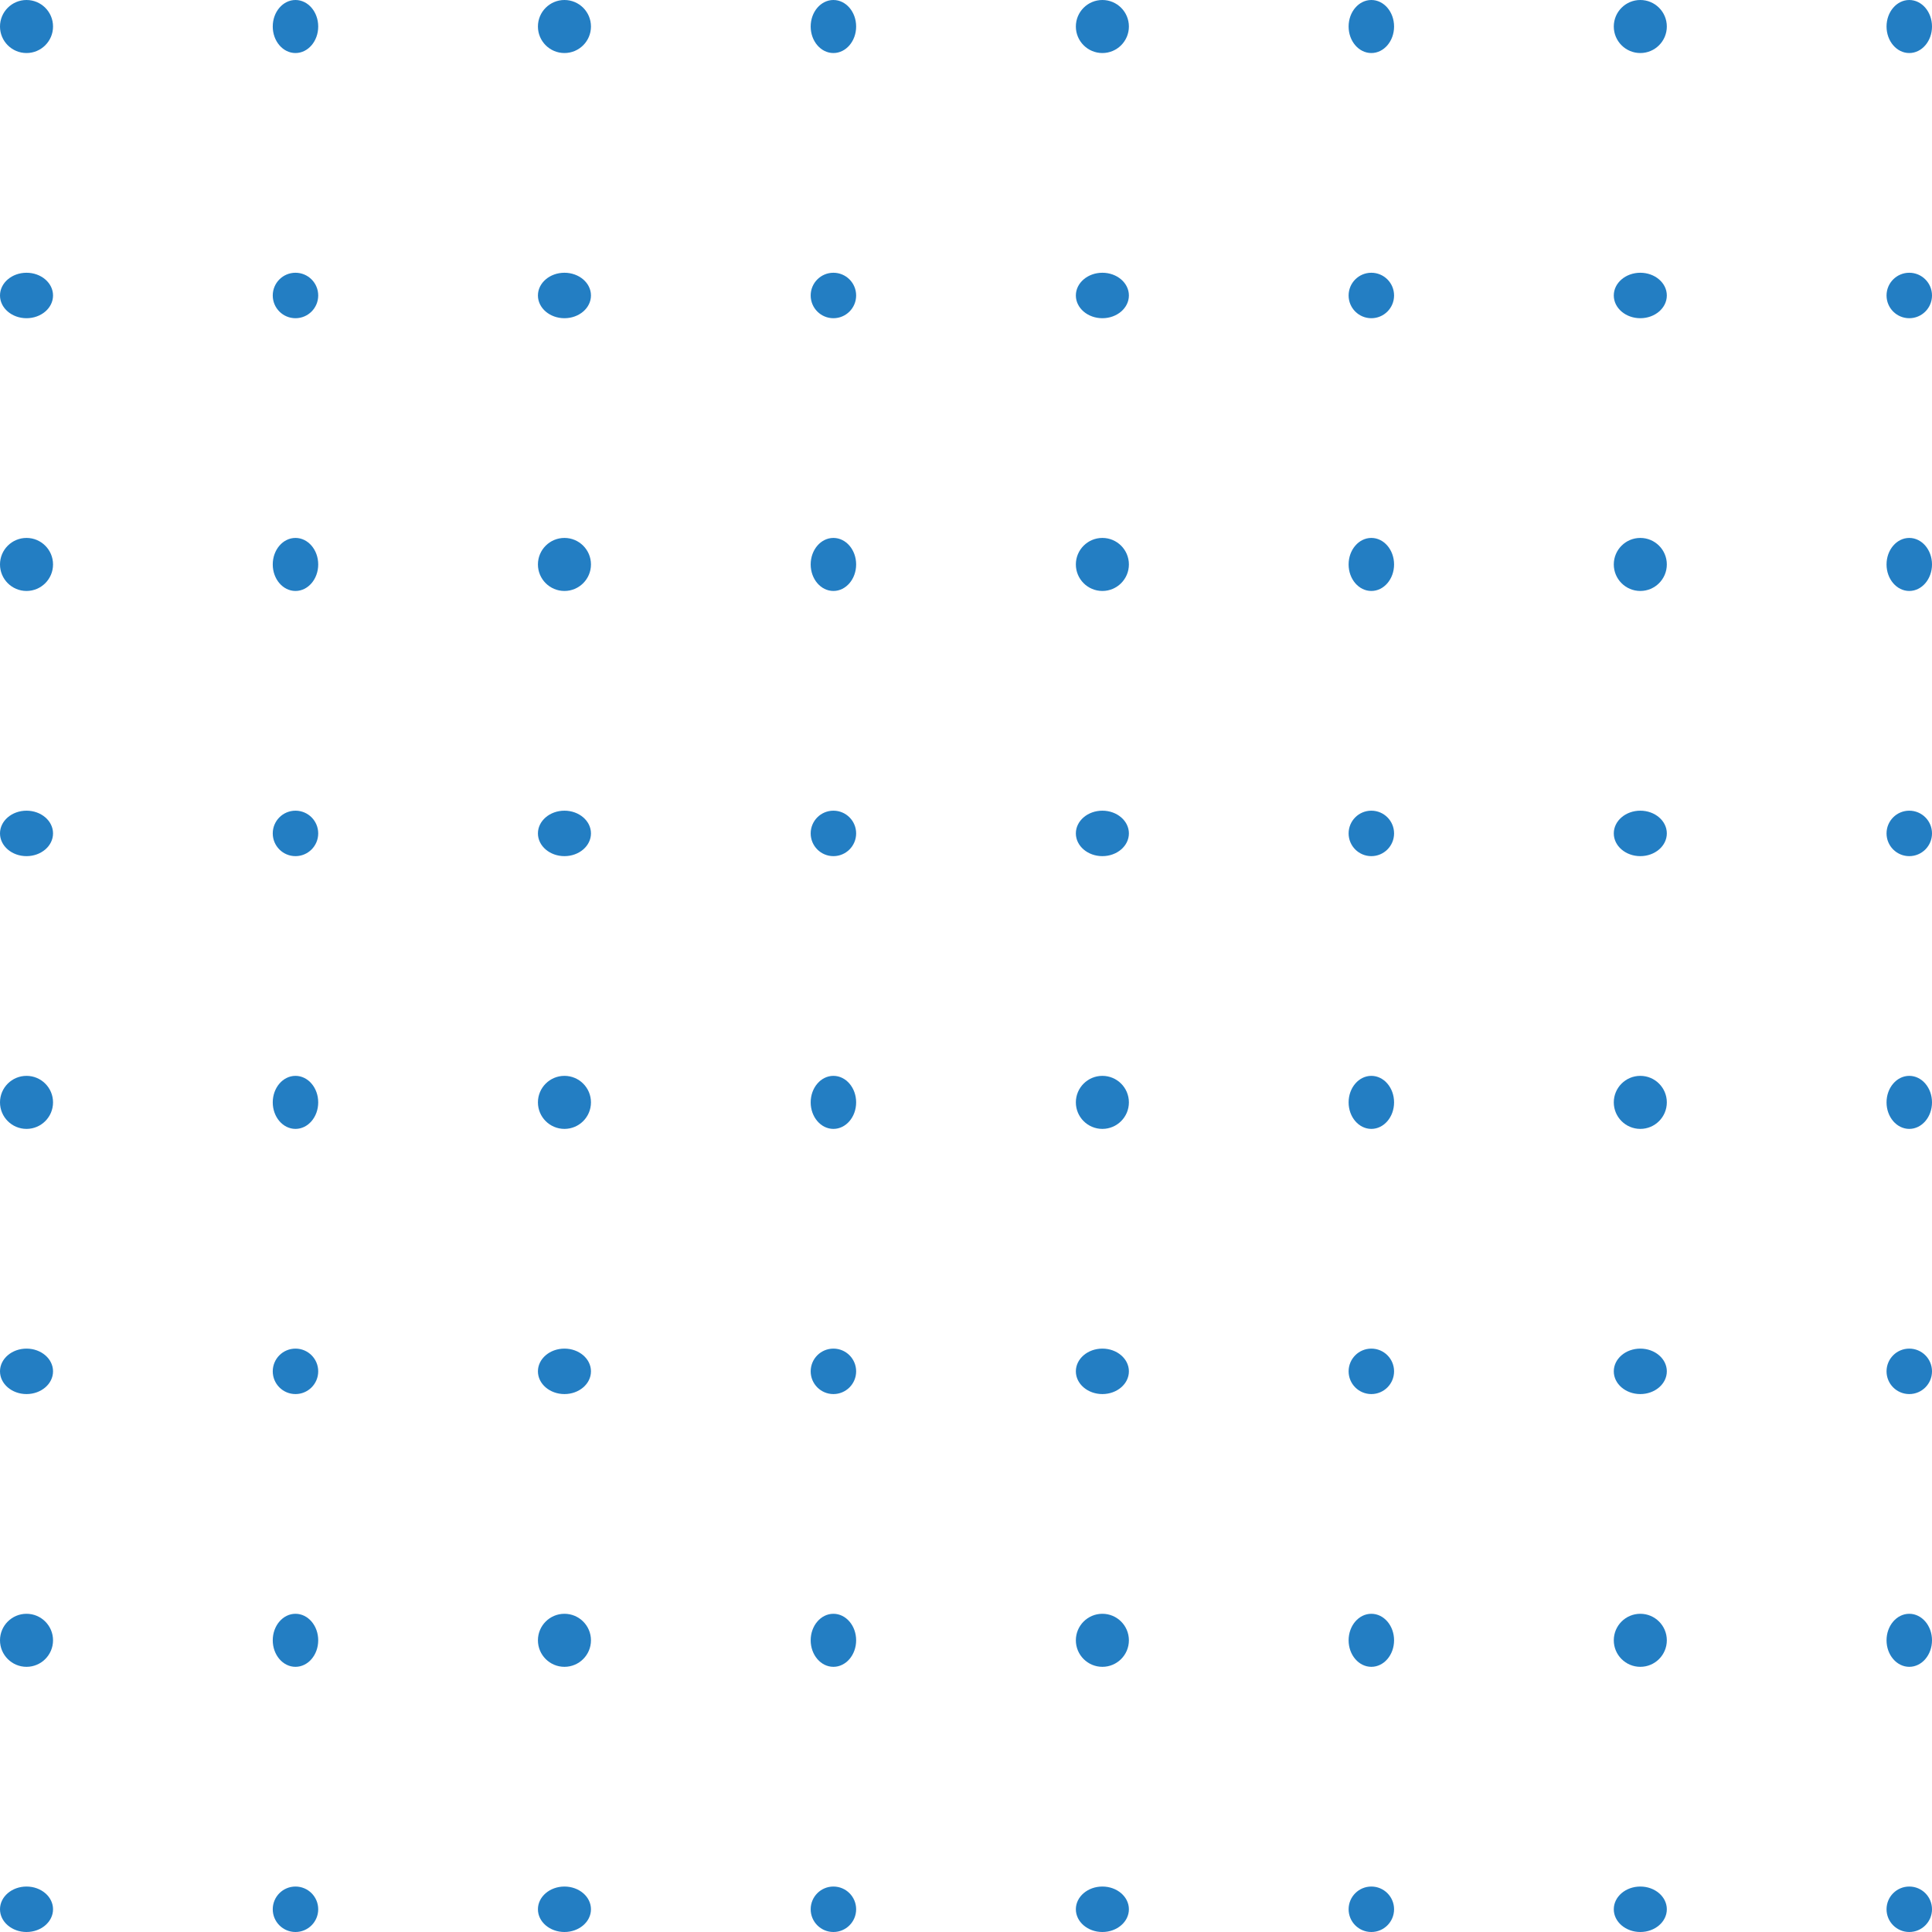 <svg id="Grupo_1" data-name="Grupo 1" xmlns="http://www.w3.org/2000/svg" width="255" height="255" viewBox="0 0 255 255">
  <defs>
    <style>
      .cls-1 {
        fill: #237ec3;
      }
    </style>
  </defs>
  <circle id="Elipse_1" data-name="Elipse 1" class="cls-1" cx="3.5" cy="3.5" r="3.5"/>
  <ellipse id="Elipse_2" data-name="Elipse 2" class="cls-1" cx="3" cy="3.5" rx="3" ry="3.5" transform="translate(36)"/>
  <circle id="Elipse_3" data-name="Elipse 3" class="cls-1" cx="3.5" cy="3.5" r="3.5" transform="translate(71)"/>
  <ellipse id="Elipse_4" data-name="Elipse 4" class="cls-1" cx="3" cy="3.5" rx="3" ry="3.5" transform="translate(107)"/>
  <circle id="Elipse_5" data-name="Elipse 5" class="cls-1" cx="3.5" cy="3.5" r="3.5" transform="translate(142)"/>
  <ellipse id="Elipse_6" data-name="Elipse 6" class="cls-1" cx="3" cy="3.5" rx="3" ry="3.5" transform="translate(178)"/>
  <circle id="Elipse_7" data-name="Elipse 7" class="cls-1" cx="3.5" cy="3.5" r="3.5" transform="translate(213)"/>
  <ellipse id="Elipse_8" data-name="Elipse 8" class="cls-1" cx="3" cy="3.5" rx="3" ry="3.5" transform="translate(249)"/>
  <ellipse id="Elipse_9" data-name="Elipse 9" class="cls-1" cx="3.5" cy="3" rx="3.5" ry="3" transform="translate(0 36)"/>
  <circle id="Elipse_10" data-name="Elipse 10" class="cls-1" cx="3" cy="3" r="3" transform="translate(36 36)"/>
  <ellipse id="Elipse_11" data-name="Elipse 11" class="cls-1" cx="3.5" cy="3" rx="3.5" ry="3" transform="translate(71 36)"/>
  <circle id="Elipse_12" data-name="Elipse 12" class="cls-1" cx="3" cy="3" r="3" transform="translate(107 36)"/>
  <ellipse id="Elipse_13" data-name="Elipse 13" class="cls-1" cx="3.5" cy="3" rx="3.5" ry="3" transform="translate(142 36)"/>
  <circle id="Elipse_14" data-name="Elipse 14" class="cls-1" cx="3" cy="3" r="3" transform="translate(178 36)"/>
  <ellipse id="Elipse_15" data-name="Elipse 15" class="cls-1" cx="3.5" cy="3" rx="3.5" ry="3" transform="translate(213 36)"/>
  <circle id="Elipse_16" data-name="Elipse 16" class="cls-1" cx="3" cy="3" r="3" transform="translate(249 36)"/>
  <circle id="Elipse_17" data-name="Elipse 17" class="cls-1" cx="3.5" cy="3.5" r="3.5" transform="translate(0 71)"/>
  <ellipse id="Elipse_18" data-name="Elipse 18" class="cls-1" cx="3" cy="3.5" rx="3" ry="3.5" transform="translate(36 71)"/>
  <circle id="Elipse_19" data-name="Elipse 19" class="cls-1" cx="3.5" cy="3.5" r="3.5" transform="translate(71 71)"/>
  <ellipse id="Elipse_20" data-name="Elipse 20" class="cls-1" cx="3" cy="3.5" rx="3" ry="3.5" transform="translate(107 71)"/>
  <circle id="Elipse_21" data-name="Elipse 21" class="cls-1" cx="3.5" cy="3.5" r="3.5" transform="translate(142 71)"/>
  <ellipse id="Elipse_22" data-name="Elipse 22" class="cls-1" cx="3" cy="3.5" rx="3" ry="3.5" transform="translate(178 71)"/>
  <circle id="Elipse_23" data-name="Elipse 23" class="cls-1" cx="3.5" cy="3.5" r="3.5" transform="translate(213 71)"/>
  <ellipse id="Elipse_24" data-name="Elipse 24" class="cls-1" cx="3" cy="3.5" rx="3" ry="3.5" transform="translate(249 71)"/>
  <ellipse id="Elipse_25" data-name="Elipse 25" class="cls-1" cx="3.5" cy="3" rx="3.5" ry="3" transform="translate(0 107)"/>
  <circle id="Elipse_26" data-name="Elipse 26" class="cls-1" cx="3" cy="3" r="3" transform="translate(36 107)"/>
  <ellipse id="Elipse_27" data-name="Elipse 27" class="cls-1" cx="3.5" cy="3" rx="3.5" ry="3" transform="translate(71 107)"/>
  <circle id="Elipse_28" data-name="Elipse 28" class="cls-1" cx="3" cy="3" r="3" transform="translate(107 107)"/>
  <ellipse id="Elipse_29" data-name="Elipse 29" class="cls-1" cx="3.5" cy="3" rx="3.5" ry="3" transform="translate(142 107)"/>
  <circle id="Elipse_30" data-name="Elipse 30" class="cls-1" cx="3" cy="3" r="3" transform="translate(178 107)"/>
  <ellipse id="Elipse_31" data-name="Elipse 31" class="cls-1" cx="3.5" cy="3" rx="3.5" ry="3" transform="translate(213 107)"/>
  <circle id="Elipse_32" data-name="Elipse 32" class="cls-1" cx="3" cy="3" r="3" transform="translate(249 107)"/>
  <circle id="Elipse_33" data-name="Elipse 33" class="cls-1" cx="3.5" cy="3.5" r="3.5" transform="translate(0 142)"/>
  <ellipse id="Elipse_34" data-name="Elipse 34" class="cls-1" cx="3" cy="3.5" rx="3" ry="3.5" transform="translate(36 142)"/>
  <circle id="Elipse_35" data-name="Elipse 35" class="cls-1" cx="3.5" cy="3.5" r="3.5" transform="translate(71 142)"/>
  <ellipse id="Elipse_36" data-name="Elipse 36" class="cls-1" cx="3" cy="3.5" rx="3" ry="3.5" transform="translate(107 142)"/>
  <circle id="Elipse_37" data-name="Elipse 37" class="cls-1" cx="3.5" cy="3.5" r="3.5" transform="translate(142 142)"/>
  <ellipse id="Elipse_38" data-name="Elipse 38" class="cls-1" cx="3" cy="3.5" rx="3" ry="3.5" transform="translate(178 142)"/>
  <circle id="Elipse_39" data-name="Elipse 39" class="cls-1" cx="3.5" cy="3.5" r="3.5" transform="translate(213 142)"/>
  <ellipse id="Elipse_40" data-name="Elipse 40" class="cls-1" cx="3" cy="3.5" rx="3" ry="3.5" transform="translate(249 142)"/>
  <ellipse id="Elipse_41" data-name="Elipse 41" class="cls-1" cx="3.5" cy="3" rx="3.5" ry="3" transform="translate(0 178)"/>
  <circle id="Elipse_42" data-name="Elipse 42" class="cls-1" cx="3" cy="3" r="3" transform="translate(36 178)"/>
  <ellipse id="Elipse_43" data-name="Elipse 43" class="cls-1" cx="3.5" cy="3" rx="3.5" ry="3" transform="translate(71 178)"/>
  <circle id="Elipse_44" data-name="Elipse 44" class="cls-1" cx="3" cy="3" r="3" transform="translate(107 178)"/>
  <ellipse id="Elipse_45" data-name="Elipse 45" class="cls-1" cx="3.5" cy="3" rx="3.5" ry="3" transform="translate(142 178)"/>
  <circle id="Elipse_46" data-name="Elipse 46" class="cls-1" cx="3" cy="3" r="3" transform="translate(178 178)"/>
  <ellipse id="Elipse_47" data-name="Elipse 47" class="cls-1" cx="3.5" cy="3" rx="3.5" ry="3" transform="translate(213 178)"/>
  <circle id="Elipse_48" data-name="Elipse 48" class="cls-1" cx="3" cy="3" r="3" transform="translate(249 178)"/>
  <circle id="Elipse_49" data-name="Elipse 49" class="cls-1" cx="3.5" cy="3.5" r="3.5" transform="translate(0 213)"/>
  <ellipse id="Elipse_50" data-name="Elipse 50" class="cls-1" cx="3" cy="3.5" rx="3" ry="3.5" transform="translate(36 213)"/>
  <circle id="Elipse_51" data-name="Elipse 51" class="cls-1" cx="3.5" cy="3.5" r="3.5" transform="translate(71 213)"/>
  <ellipse id="Elipse_52" data-name="Elipse 52" class="cls-1" cx="3" cy="3.5" rx="3" ry="3.5" transform="translate(107 213)"/>
  <circle id="Elipse_53" data-name="Elipse 53" class="cls-1" cx="3.5" cy="3.5" r="3.5" transform="translate(142 213)"/>
  <ellipse id="Elipse_54" data-name="Elipse 54" class="cls-1" cx="3" cy="3.5" rx="3" ry="3.5" transform="translate(178 213)"/>
  <circle id="Elipse_55" data-name="Elipse 55" class="cls-1" cx="3.5" cy="3.5" r="3.5" transform="translate(213 213)"/>
  <ellipse id="Elipse_56" data-name="Elipse 56" class="cls-1" cx="3" cy="3.5" rx="3" ry="3.5" transform="translate(249 213)"/>
  <ellipse id="Elipse_57" data-name="Elipse 57" class="cls-1" cx="3.5" cy="3" rx="3.5" ry="3" transform="translate(0 249)"/>
  <circle id="Elipse_58" data-name="Elipse 58" class="cls-1" cx="3" cy="3" r="3" transform="translate(36 249)"/>
  <ellipse id="Elipse_59" data-name="Elipse 59" class="cls-1" cx="3.5" cy="3" rx="3.5" ry="3" transform="translate(71 249)"/>
  <circle id="Elipse_60" data-name="Elipse 60" class="cls-1" cx="3" cy="3" r="3" transform="translate(107 249)"/>
  <ellipse id="Elipse_61" data-name="Elipse 61" class="cls-1" cx="3.5" cy="3" rx="3.5" ry="3" transform="translate(142 249)"/>
  <circle id="Elipse_62" data-name="Elipse 62" class="cls-1" cx="3" cy="3" r="3" transform="translate(178 249)"/>
  <ellipse id="Elipse_63" data-name="Elipse 63" class="cls-1" cx="3.5" cy="3" rx="3.5" ry="3" transform="translate(213 249)"/>
  <circle id="Elipse_64" data-name="Elipse 64" class="cls-1" cx="3" cy="3" r="3" transform="translate(249 249)"/>
</svg>
